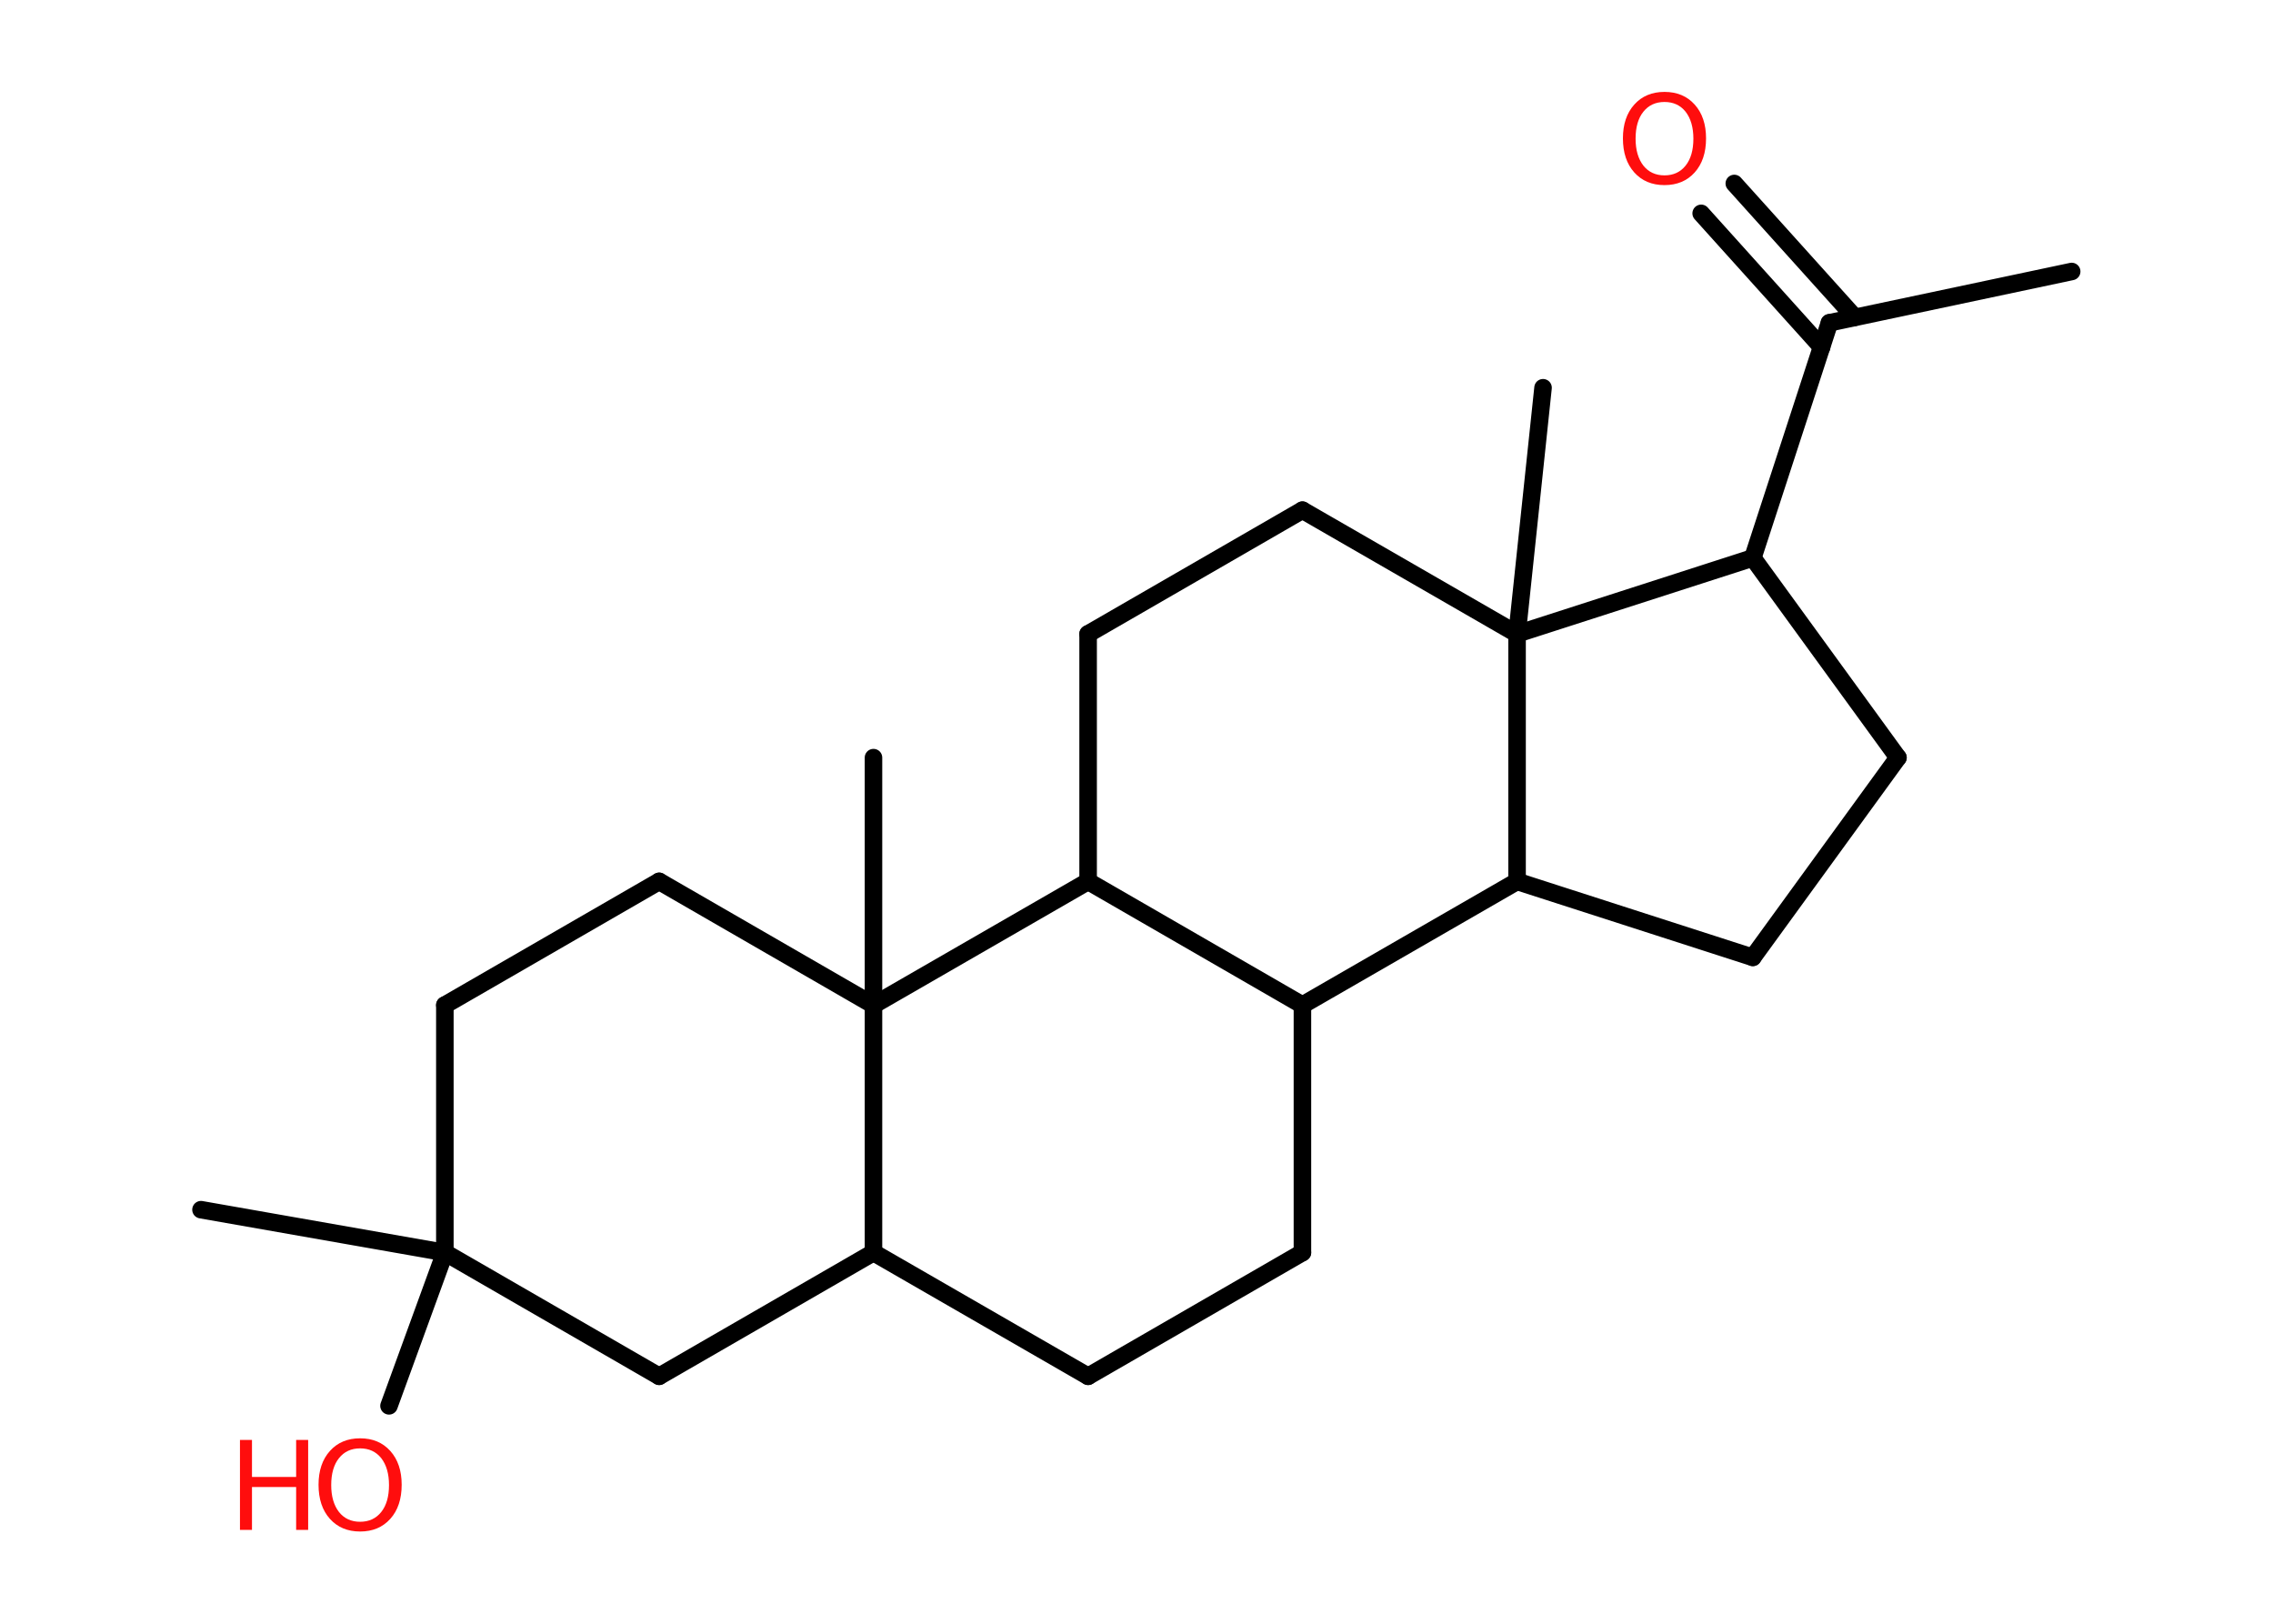 <?xml version='1.0' encoding='UTF-8'?>
<!DOCTYPE svg PUBLIC "-//W3C//DTD SVG 1.1//EN" "http://www.w3.org/Graphics/SVG/1.1/DTD/svg11.dtd">
<svg version='1.2' xmlns='http://www.w3.org/2000/svg' xmlns:xlink='http://www.w3.org/1999/xlink' width='70.0mm' height='50.0mm' viewBox='0 0 70.0 50.0'>
  <desc>Generated by the Chemistry Development Kit (http://github.com/cdk)</desc>
  <g stroke-linecap='round' stroke-linejoin='round' stroke='#000000' stroke-width='.54' fill='#FF0D0D'>
    <rect x='.0' y='.0' width='70.0' height='50.0' fill='#FFFFFF' stroke='none'/>
    <g id='mol1' class='mol'>
      <line id='mol1bnd1' class='bond' x1='63.8' y1='8.36' x2='56.34' y2='9.94'/>
      <g id='mol1bnd2' class='bond'>
        <line x1='56.1' y1='10.69' x2='52.39' y2='6.57'/>
        <line x1='57.12' y1='9.77' x2='53.41' y2='5.65'/>
      </g>
      <line id='mol1bnd3' class='bond' x1='56.34' y1='9.94' x2='53.98' y2='17.18'/>
      <line id='mol1bnd4' class='bond' x1='53.98' y1='17.18' x2='58.45' y2='23.33'/>
      <line id='mol1bnd5' class='bond' x1='58.45' y1='23.33' x2='53.98' y2='29.48'/>
      <line id='mol1bnd6' class='bond' x1='53.98' y1='29.48' x2='46.72' y2='27.14'/>
      <line id='mol1bnd7' class='bond' x1='46.72' y1='27.14' x2='40.11' y2='30.95'/>
      <line id='mol1bnd8' class='bond' x1='40.11' y1='30.95' x2='40.11' y2='38.57'/>
      <line id='mol1bnd9' class='bond' x1='40.11' y1='38.57' x2='33.51' y2='42.38'/>
      <line id='mol1bnd10' class='bond' x1='33.51' y1='42.38' x2='26.9' y2='38.57'/>
      <line id='mol1bnd11' class='bond' x1='26.9' y1='38.57' x2='20.3' y2='42.38'/>
      <line id='mol1bnd12' class='bond' x1='20.3' y1='42.38' x2='13.7' y2='38.57'/>
      <line id='mol1bnd13' class='bond' x1='13.7' y1='38.57' x2='6.19' y2='37.25'/>
      <line id='mol1bnd14' class='bond' x1='13.7' y1='38.57' x2='11.98' y2='43.29'/>
      <line id='mol1bnd15' class='bond' x1='13.7' y1='38.57' x2='13.7' y2='30.95'/>
      <line id='mol1bnd16' class='bond' x1='13.7' y1='30.95' x2='20.3' y2='27.14'/>
      <line id='mol1bnd17' class='bond' x1='20.3' y1='27.14' x2='26.9' y2='30.95'/>
      <line id='mol1bnd18' class='bond' x1='26.9' y1='38.57' x2='26.9' y2='30.95'/>
      <line id='mol1bnd19' class='bond' x1='26.9' y1='30.95' x2='26.9' y2='23.33'/>
      <line id='mol1bnd20' class='bond' x1='26.9' y1='30.95' x2='33.51' y2='27.14'/>
      <line id='mol1bnd21' class='bond' x1='40.11' y1='30.95' x2='33.51' y2='27.14'/>
      <line id='mol1bnd22' class='bond' x1='33.51' y1='27.14' x2='33.51' y2='19.52'/>
      <line id='mol1bnd23' class='bond' x1='33.51' y1='19.52' x2='40.11' y2='15.71'/>
      <line id='mol1bnd24' class='bond' x1='40.11' y1='15.71' x2='46.72' y2='19.52'/>
      <line id='mol1bnd25' class='bond' x1='53.98' y1='17.18' x2='46.72' y2='19.52'/>
      <line id='mol1bnd26' class='bond' x1='46.72' y1='27.14' x2='46.72' y2='19.52'/>
      <line id='mol1bnd27' class='bond' x1='46.72' y1='19.52' x2='47.52' y2='11.94'/>
      <path id='mol1atm3' class='atom' d='M51.26 3.14q-.41 .0 -.65 .3q-.24 .3 -.24 .83q.0 .52 .24 .83q.24 .3 .65 .3q.41 .0 .65 -.3q.24 -.3 .24 -.83q.0 -.52 -.24 -.83q-.24 -.3 -.65 -.3zM51.26 2.83q.58 .0 .93 .39q.35 .39 .35 1.04q.0 .66 -.35 1.05q-.35 .39 -.93 .39q-.58 .0 -.93 -.39q-.35 -.39 -.35 -1.05q.0 -.65 .35 -1.04q.35 -.39 .93 -.39z' stroke='none'/>
      <g id='mol1atm15' class='atom'>
        <path d='M11.09 44.6q-.41 .0 -.65 .3q-.24 .3 -.24 .83q.0 .52 .24 .83q.24 .3 .65 .3q.41 .0 .65 -.3q.24 -.3 .24 -.83q.0 -.52 -.24 -.83q-.24 -.3 -.65 -.3zM11.09 44.29q.58 .0 .93 .39q.35 .39 .35 1.04q.0 .66 -.35 1.05q-.35 .39 -.93 .39q-.58 .0 -.93 -.39q-.35 -.39 -.35 -1.05q.0 -.65 .35 -1.04q.35 -.39 .93 -.39z' stroke='none'/>
        <path d='M7.39 44.34h.37v1.14h1.36v-1.14h.37v2.77h-.37v-1.32h-1.36v1.32h-.37v-2.77z' stroke='none'/>
      </g>
    </g>
  </g>
</svg>
